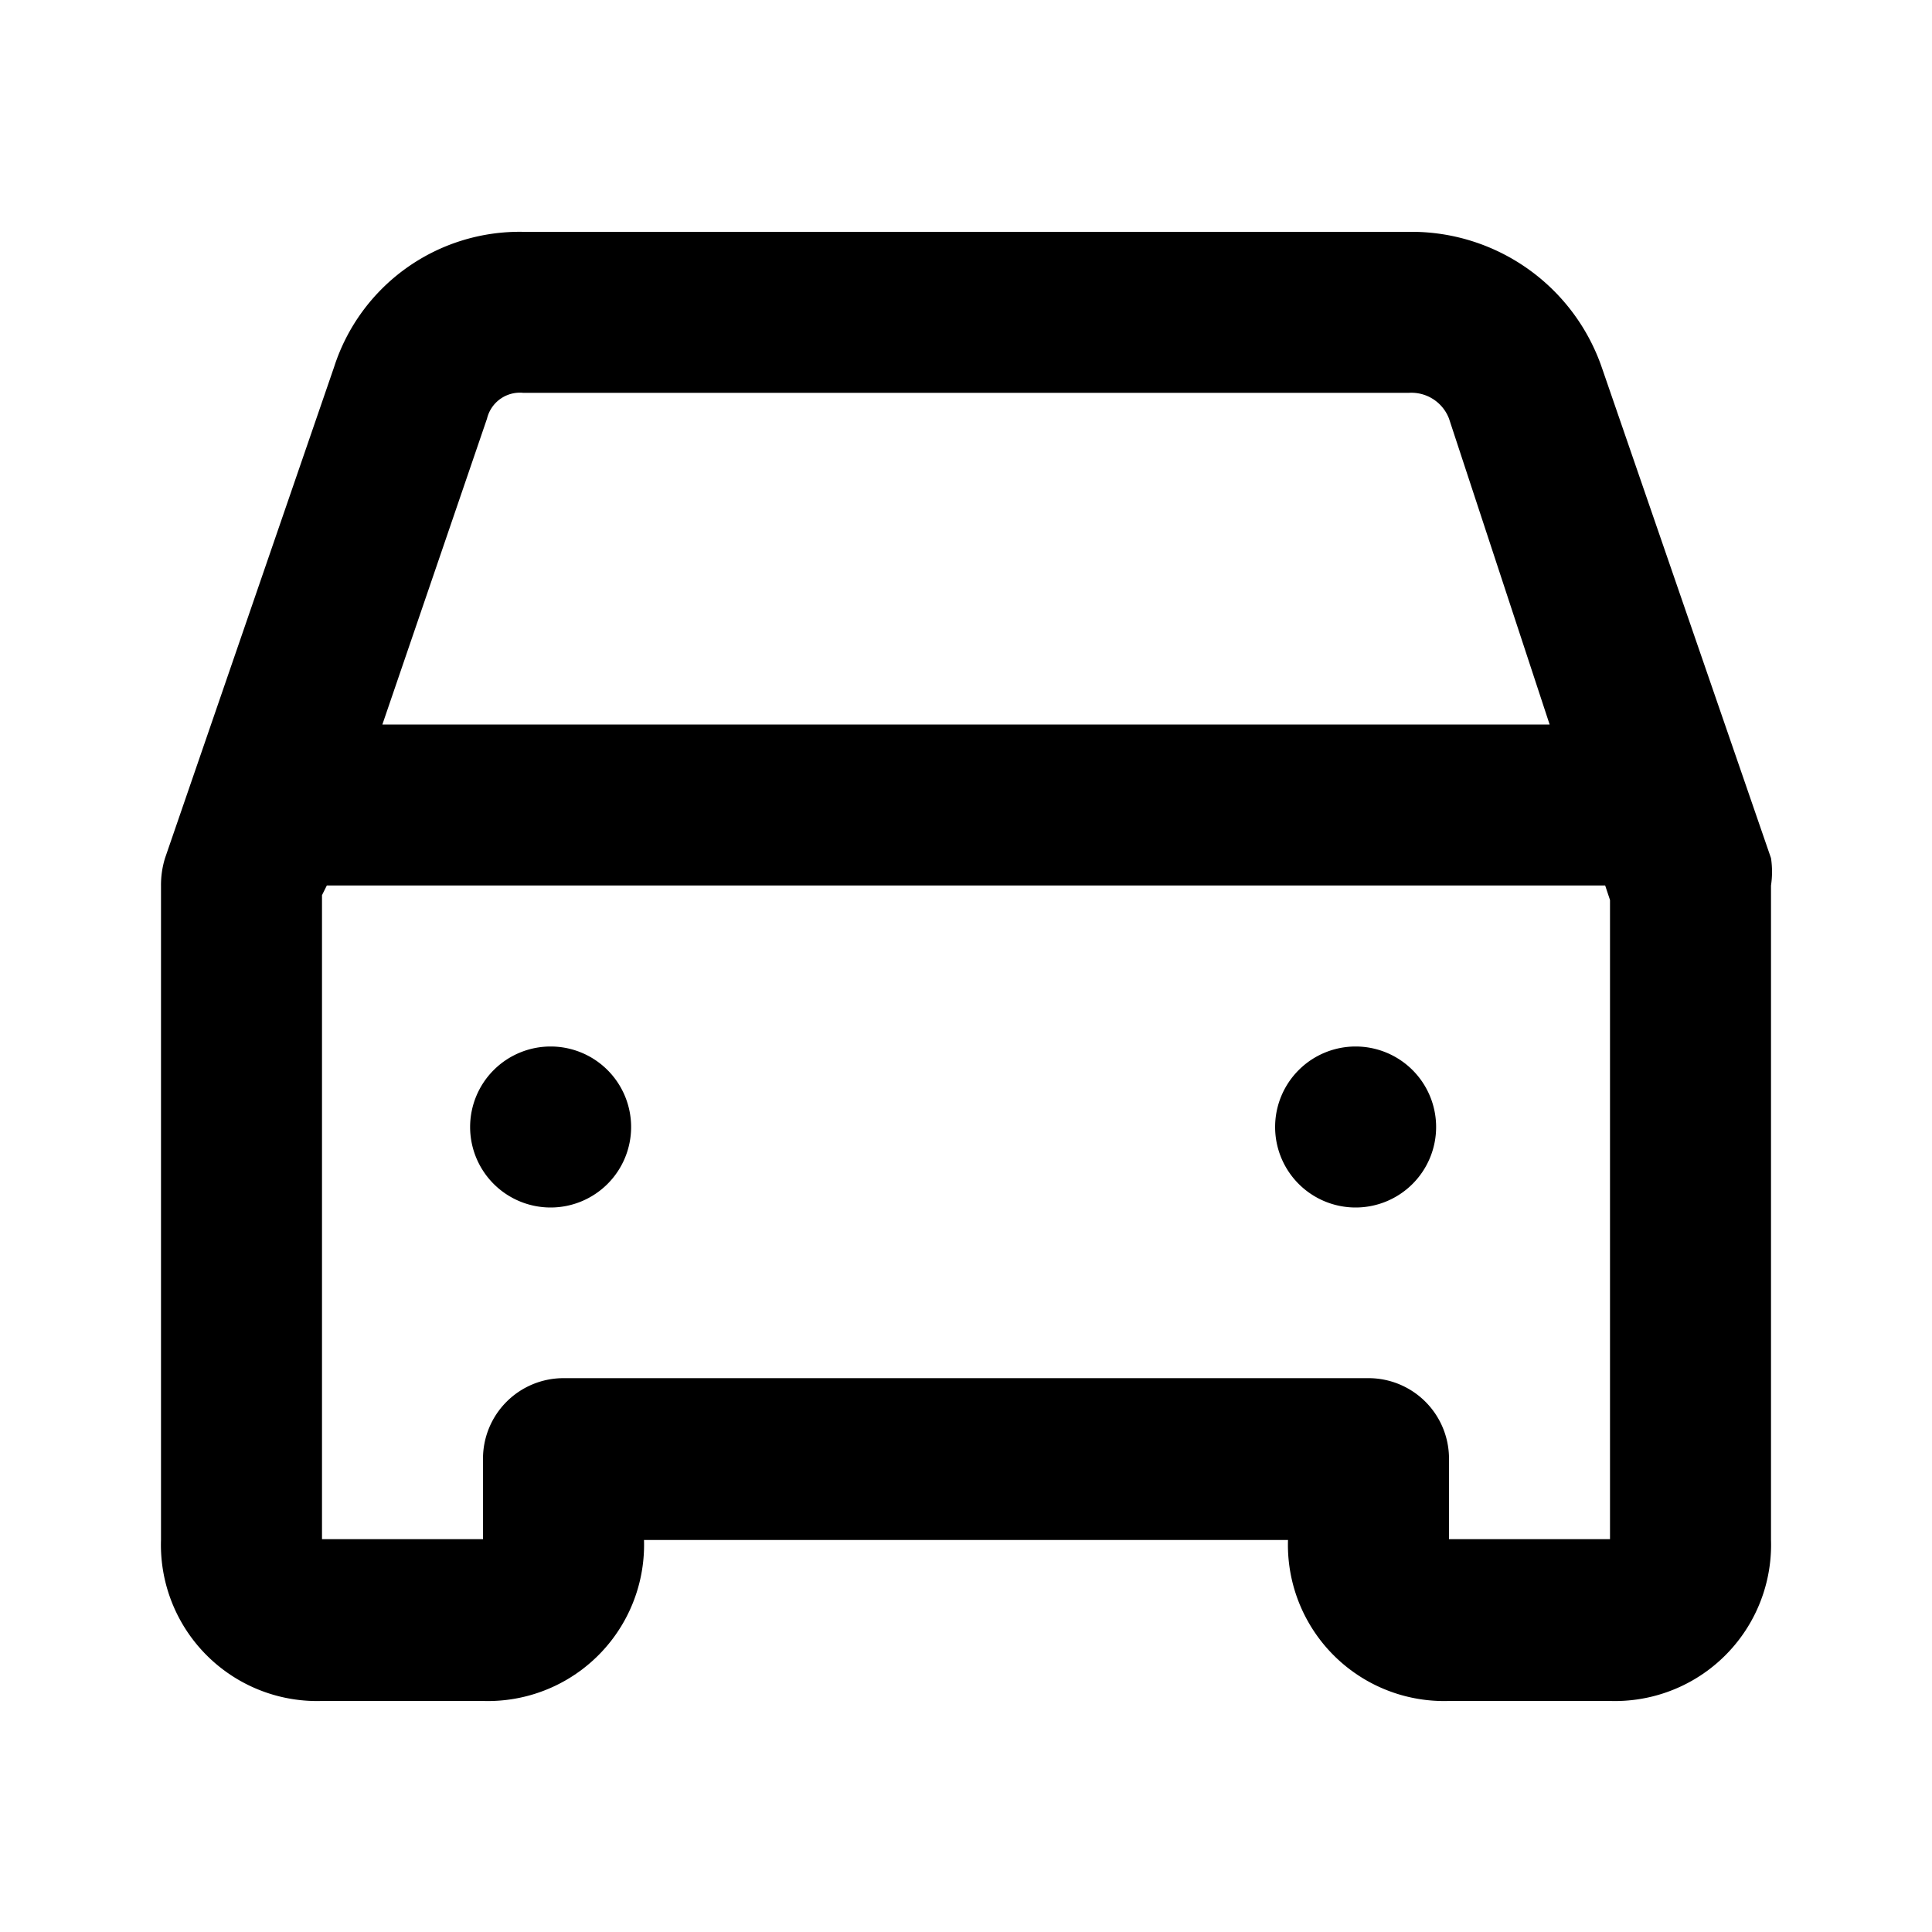 <svg xmlns="http://www.w3.org/2000/svg" viewBox="0 0 24 24"><defs><style>.cls-1{fill:#000000;}.cls-2{fill:none;}</style></defs><g id="Layer_1" data-name="Layer 1"><path class="cls-1" d="M22,10.66l-2.1-6.09A2.5,2.5,0,0,0,17.5,2.88H6.5A2.42,2.42,0,0,0,4.15,4.56l-2.1,6.1A1.13,1.13,0,0,0,2,11v8.13a1.94,1.94,0,0,0,2,2H6a1.94,1.94,0,0,0,2-2l8,0v0a1.94,1.94,0,0,0,2,2h2a1.94,1.94,0,0,0,2-2V11A1.13,1.13,0,0,0,22,10.66ZM6.05,5.2a.42.42,0,0,1,.45-.32h11A.5.5,0,0,1,18,5.2v0L19.25,9H4.75ZM20,19.12H18v-1a1,1,0,0,0-1-1H7a1,1,0,0,0-1,1v1H4v-8L4.06,11H19.94l.06.18ZM7.84,14a1,1,0,1,1-1-1A1,1,0,0,1,7.84,14Zm10,0a1,1,0,1,1-1-1A1,1,0,0,1,17.84,14Z"/></g><g id="transparent_bounding_box" data-name="transparent bounding box"><rect class="cls-2" width="24" height="24"/></g></svg>